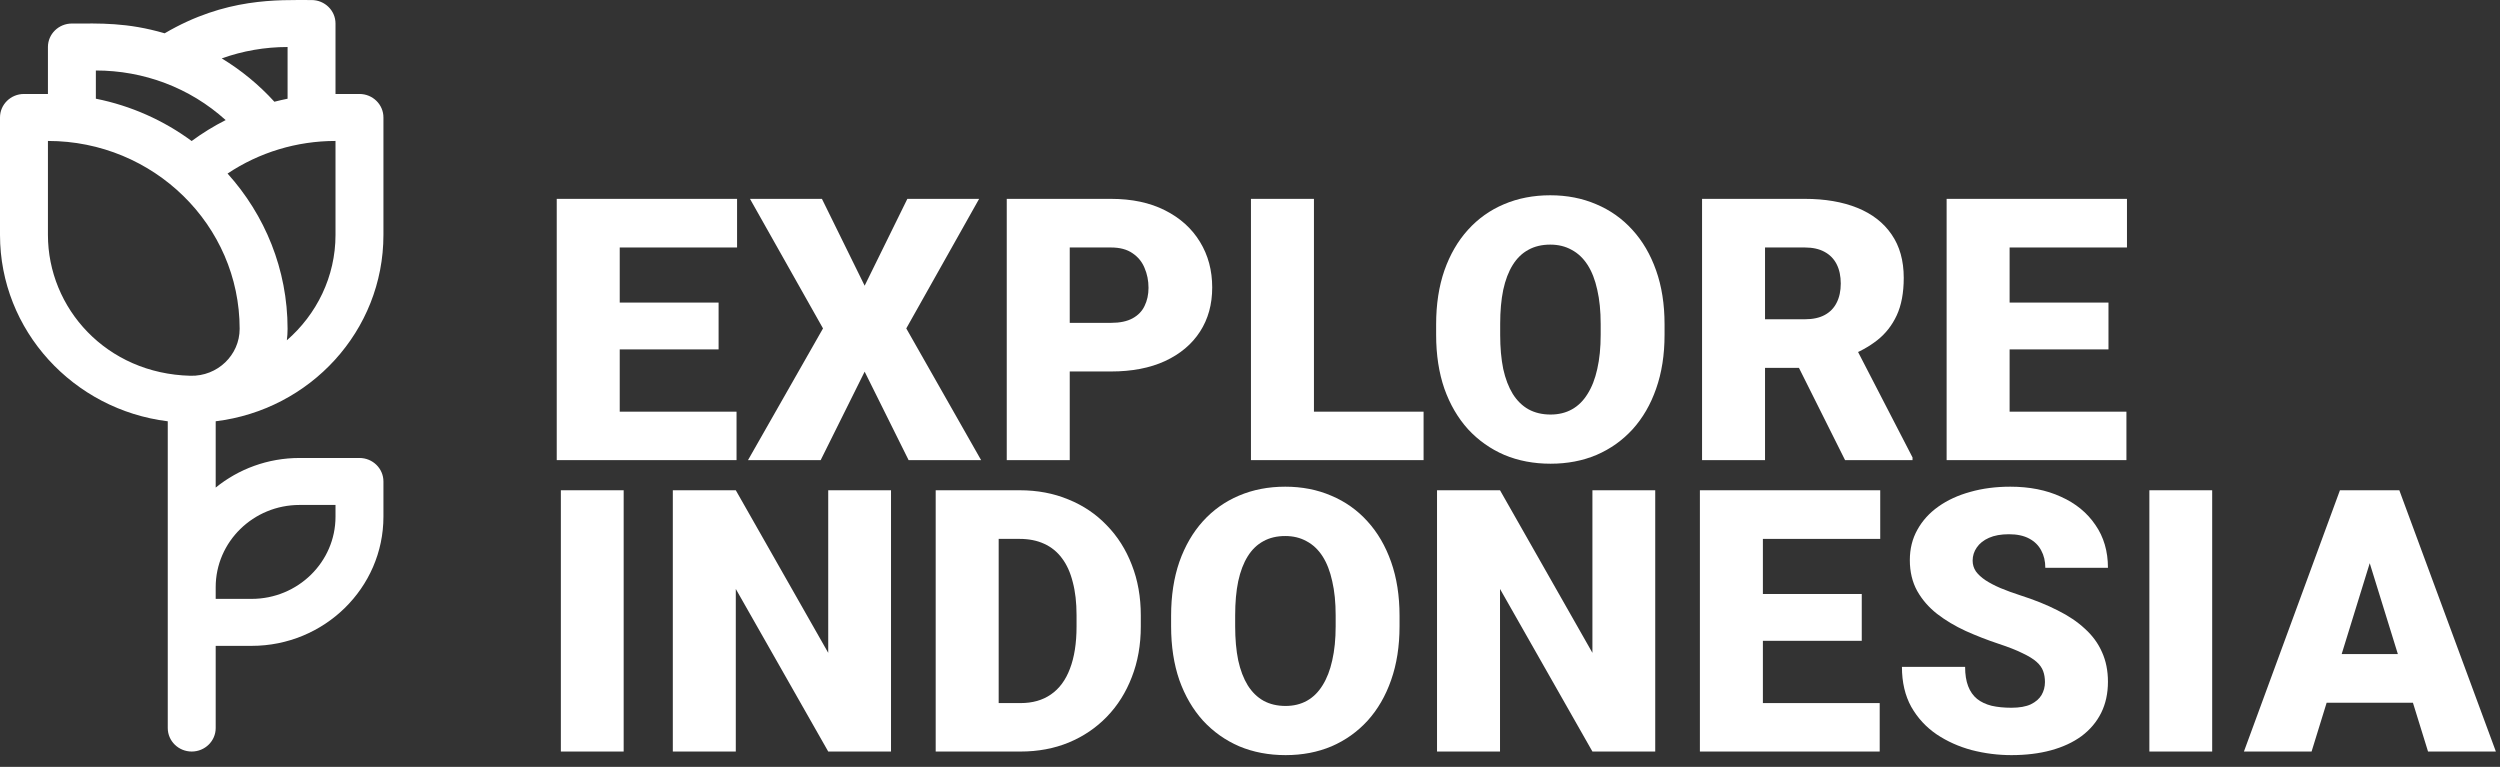 <svg width="163" height="50" viewBox="0 0 163 50" fill="none" xmlns="http://www.w3.org/2000/svg">
<rect x="0" y="0" width="163" height="50" fill="#333333" stroke="none"/>
<path d="M25 15.314V7.658C25 6.813 24.301 6.127 23.438 6.127H21.875V1.534C21.875 0.688 21.176 0.003 20.313 0.003C18.101 0.003 14.713 -0.164 10.736 2.171C8.264 1.45 6.516 1.534 4.688 1.534C3.825 1.534 3.125 2.219 3.125 3.065V6.127H1.563C0.7 6.127 0 6.813 0 7.658V15.314C0 21.55 4.78 26.712 10.938 27.468V47.469C10.938 48.314 11.637 49 12.5 49C13.363 49 14.063 48.314 14.063 47.469V42.11H16.407C21.145 42.11 25 38.332 25 33.688V31.392C25 30.546 24.301 29.86 23.438 29.86H19.532C17.456 29.86 15.55 30.585 14.063 31.79V27.467C20.211 26.721 25 21.585 25 15.314ZM21.875 15.314C21.875 18.039 20.645 20.5 18.702 22.188C18.733 21.942 18.75 21.693 18.75 21.439C18.75 17.561 17.271 14.017 14.837 11.316C16.901 9.936 19.347 9.19 21.875 9.19V15.314ZM18.75 3.065V6.436C18.462 6.494 18.175 6.56 17.89 6.633C16.877 5.521 15.721 4.574 14.458 3.808C15.823 3.319 17.271 3.065 18.75 3.065ZM6.25 4.596C9.354 4.596 12.369 5.707 14.713 7.829C13.94 8.22 13.198 8.677 12.496 9.194C10.679 7.855 8.556 6.896 6.25 6.435V4.596ZM3.125 15.314V9.19C10.018 9.19 15.625 14.685 15.625 21.439C15.625 23.15 14.183 24.544 12.418 24.5C6.929 24.367 3.125 20.093 3.125 15.314ZM19.532 32.923H21.875V33.688C21.875 36.643 19.422 39.047 16.407 39.047H14.063V38.282C14.063 35.327 16.516 32.923 19.532 32.923Z" fill="white"/>
<path d="M48.022 26.841V30H38.943V26.841H48.022ZM40.406 12.966V30H36.299V12.966H40.406ZM46.852 19.728V22.781H38.943V19.728H46.852ZM48.057 12.966V16.136H38.943V12.966H48.057Z" fill="white"/>
<path d="M53.59 12.966L56.375 18.628L59.159 12.966H63.839L59.089 21.413L63.968 30H59.241L56.375 24.232L53.508 30H48.77L53.66 21.413L48.899 12.966H53.59Z" fill="white"/>
<path d="M72.438 24.22H68.202V21.05H72.438C73.015 21.05 73.483 20.952 73.841 20.757C74.2 20.562 74.462 20.293 74.625 19.95C74.797 19.599 74.883 19.205 74.883 18.768C74.883 18.3 74.797 17.868 74.625 17.47C74.462 17.072 74.2 16.752 73.841 16.511C73.483 16.261 73.015 16.136 72.438 16.136H69.747V30H65.64V12.966H72.438C73.802 12.966 74.976 13.215 75.959 13.714C76.95 14.213 77.71 14.9 78.24 15.773C78.771 16.639 79.036 17.63 79.036 18.745C79.036 19.845 78.771 20.804 78.24 21.623C77.71 22.442 76.95 23.082 75.959 23.542C74.976 23.994 73.802 24.22 72.438 24.22Z" fill="white"/>
<path d="M92.817 26.841V30H84.207V26.841H92.817ZM85.669 12.966V30H81.562V12.966H85.669Z" fill="white"/>
<path d="M108.529 21.143V21.834C108.529 23.136 108.346 24.306 107.979 25.344C107.621 26.373 107.11 27.255 106.447 27.988C105.784 28.713 105 29.271 104.095 29.661C103.19 30.043 102.192 30.234 101.1 30.234C100 30.234 98.994 30.043 98.082 29.661C97.177 29.271 96.389 28.713 95.718 27.988C95.055 27.255 94.54 26.373 94.174 25.344C93.815 24.306 93.636 23.136 93.636 21.834V21.143C93.636 19.841 93.815 18.671 94.174 17.634C94.54 16.596 95.051 15.715 95.707 14.989C96.37 14.256 97.153 13.699 98.058 13.316C98.971 12.927 99.977 12.732 101.077 12.732C102.169 12.732 103.167 12.927 104.072 13.316C104.984 13.699 105.772 14.256 106.435 14.989C107.098 15.715 107.613 16.596 107.979 17.634C108.346 18.671 108.529 19.841 108.529 21.143ZM104.364 21.834V21.12C104.364 20.278 104.29 19.537 104.142 18.897C104.002 18.25 103.791 17.708 103.51 17.271C103.229 16.834 102.882 16.507 102.469 16.288C102.063 16.062 101.599 15.949 101.077 15.949C100.531 15.949 100.055 16.062 99.649 16.288C99.244 16.507 98.904 16.834 98.632 17.271C98.359 17.708 98.152 18.25 98.011 18.897C97.879 19.537 97.812 20.278 97.812 21.12V21.834C97.812 22.668 97.879 23.409 98.011 24.057C98.152 24.696 98.359 25.238 98.632 25.683C98.912 26.127 99.255 26.463 99.661 26.689C100.074 26.915 100.554 27.028 101.1 27.028C101.623 27.028 102.087 26.915 102.492 26.689C102.898 26.463 103.237 26.127 103.51 25.683C103.791 25.238 104.002 24.696 104.142 24.057C104.29 23.409 104.364 22.668 104.364 21.834Z" fill="white"/>
<path d="M110.974 12.966H117.678C118.988 12.966 120.127 13.161 121.094 13.55C122.061 13.941 122.806 14.518 123.329 15.282C123.859 16.046 124.124 16.99 124.124 18.113C124.124 19.088 123.972 19.903 123.668 20.558C123.364 21.214 122.939 21.756 122.393 22.185C121.854 22.606 121.226 22.953 120.509 23.226L119.163 23.986H113.536L113.513 20.816H117.678C118.2 20.816 118.633 20.722 118.976 20.535C119.319 20.348 119.577 20.083 119.748 19.739C119.928 19.389 120.018 18.971 120.018 18.488C120.018 17.996 119.928 17.575 119.748 17.224C119.569 16.873 119.304 16.604 118.953 16.417C118.61 16.23 118.185 16.136 117.678 16.136H115.08V30H110.974V12.966ZM120.298 30L116.531 22.465L120.883 22.442L124.697 29.825V30H120.298Z" fill="white"/>
<path d="M138.643 26.841V30H129.564V26.841H138.643ZM131.026 12.966V30H126.92V12.966H131.026ZM137.473 19.728V22.781H129.564V19.728H137.473ZM138.678 12.966V16.136H129.564V12.966H138.678Z" fill="white"/>
<path d="M40.663 31.965V49H36.568V31.965H40.663Z" fill="white"/>
<path d="M58.094 31.965V49H54L47.974 38.4V49H43.868V31.965H47.974L54 42.565V31.965H58.094Z" fill="white"/>
<path d="M66.541 49H62.762L62.785 45.841H66.541C67.321 45.841 67.98 45.654 68.518 45.279C69.064 44.905 69.478 44.347 69.758 43.606C70.047 42.858 70.191 41.937 70.191 40.845V40.108C70.191 39.289 70.109 38.572 69.945 37.956C69.79 37.332 69.555 36.813 69.243 36.4C68.931 35.978 68.542 35.663 68.074 35.452C67.613 35.241 67.083 35.136 66.482 35.136H62.692V31.965H66.482C67.637 31.965 68.694 32.164 69.653 32.562C70.62 32.952 71.455 33.514 72.157 34.247C72.867 34.972 73.412 35.834 73.795 36.833C74.185 37.823 74.38 38.923 74.38 40.132V40.845C74.38 42.047 74.185 43.146 73.795 44.145C73.412 45.143 72.87 46.005 72.168 46.73C71.466 47.456 70.636 48.017 69.676 48.415C68.725 48.805 67.68 49 66.541 49ZM65.114 31.965V49H61.007V31.965H65.114Z" fill="white"/>
<path d="M91.25 40.144V40.834C91.25 42.136 91.066 43.306 90.7 44.344C90.341 45.373 89.83 46.255 89.167 46.988C88.504 47.713 87.72 48.271 86.816 48.661C85.911 49.043 84.912 49.234 83.82 49.234C82.721 49.234 81.715 49.043 80.802 48.661C79.897 48.271 79.109 47.713 78.439 46.988C77.776 46.255 77.261 45.373 76.894 44.344C76.536 43.306 76.356 42.136 76.356 40.834V40.144C76.356 38.841 76.536 37.671 76.894 36.634C77.261 35.596 77.772 34.715 78.427 33.989C79.09 33.256 79.874 32.699 80.779 32.316C81.691 31.927 82.697 31.732 83.797 31.732C84.889 31.732 85.887 31.927 86.792 32.316C87.705 32.699 88.493 33.256 89.156 33.989C89.819 34.715 90.333 35.596 90.7 36.634C91.066 37.671 91.25 38.841 91.25 40.144ZM87.085 40.834V40.12C87.085 39.278 87.011 38.537 86.862 37.897C86.722 37.25 86.511 36.708 86.231 36.271C85.95 35.834 85.603 35.507 85.189 35.288C84.784 35.062 84.32 34.949 83.797 34.949C83.251 34.949 82.775 35.062 82.37 35.288C81.964 35.507 81.625 35.834 81.352 36.271C81.079 36.708 80.872 37.25 80.732 37.897C80.599 38.537 80.533 39.278 80.533 40.12V40.834C80.533 41.668 80.599 42.409 80.732 43.057C80.872 43.696 81.079 44.238 81.352 44.683C81.633 45.127 81.976 45.463 82.382 45.689C82.795 45.915 83.275 46.028 83.82 46.028C84.343 46.028 84.807 45.915 85.213 45.689C85.618 45.463 85.958 45.127 86.231 44.683C86.511 44.238 86.722 43.696 86.862 43.057C87.011 42.409 87.085 41.668 87.085 40.834Z" fill="white"/>
<path d="M107.921 31.965V49H103.826L97.801 38.4V49H93.694V31.965H97.801L103.826 42.565V31.965H107.921Z" fill="white"/>
<path d="M122.556 45.841V49H113.478V45.841H122.556ZM114.94 31.965V49H110.833V31.965H114.94ZM121.386 38.728V41.781H113.478V38.728H121.386ZM122.591 31.965V35.136H113.478V31.965H122.591Z" fill="white"/>
<path d="M133.331 44.472C133.331 44.207 133.292 43.969 133.214 43.759C133.136 43.54 132.992 43.337 132.781 43.15C132.571 42.963 132.266 42.776 131.869 42.589C131.479 42.394 130.964 42.191 130.324 41.98C129.575 41.731 128.854 41.45 128.16 41.138C127.466 40.818 126.846 40.448 126.3 40.026C125.754 39.597 125.321 39.098 125.001 38.529C124.681 37.952 124.521 37.281 124.521 36.517C124.521 35.783 124.685 35.124 125.013 34.539C125.34 33.947 125.796 33.444 126.381 33.03C126.974 32.609 127.668 32.289 128.464 32.071C129.26 31.845 130.129 31.732 131.073 31.732C132.321 31.732 133.421 31.95 134.372 32.387C135.332 32.816 136.08 33.428 136.619 34.224C137.165 35.011 137.438 35.943 137.438 37.02H133.354C133.354 36.591 133.265 36.212 133.085 35.885C132.914 35.557 132.652 35.3 132.301 35.113C131.95 34.925 131.51 34.832 130.979 34.832C130.465 34.832 130.032 34.91 129.681 35.066C129.33 35.222 129.065 35.432 128.885 35.698C128.706 35.955 128.616 36.24 128.616 36.552C128.616 36.809 128.686 37.043 128.827 37.254C128.975 37.456 129.182 37.648 129.447 37.827C129.72 38.006 130.047 38.178 130.429 38.342C130.819 38.505 131.256 38.665 131.74 38.821C132.645 39.11 133.448 39.434 134.15 39.792C134.86 40.144 135.456 40.545 135.94 40.998C136.431 41.442 136.802 41.949 137.051 42.519C137.309 43.088 137.438 43.731 137.438 44.449C137.438 45.213 137.289 45.892 136.993 46.485C136.697 47.077 136.271 47.58 135.718 47.994C135.164 48.399 134.501 48.708 133.729 48.918C132.957 49.129 132.095 49.234 131.143 49.234C130.27 49.234 129.408 49.125 128.558 48.906C127.715 48.68 126.951 48.337 126.264 47.877C125.578 47.409 125.028 46.812 124.615 46.087C124.209 45.354 124.006 44.484 124.006 43.478H128.125C128.125 43.977 128.191 44.398 128.324 44.741C128.456 45.085 128.651 45.361 128.909 45.572C129.166 45.775 129.482 45.923 129.856 46.017C130.231 46.102 130.66 46.145 131.143 46.145C131.666 46.145 132.087 46.071 132.407 45.923C132.726 45.767 132.96 45.564 133.109 45.315C133.257 45.057 133.331 44.776 133.331 44.472Z" fill="white"/>
<path d="M144.234 31.965V49H140.139V31.965H144.234Z" fill="white"/>
<path d="M154.869 35.546L150.715 49H146.304L152.564 31.965H155.36L154.869 35.546ZM158.308 49L154.143 35.546L153.605 31.965H156.436L162.731 49H158.308ZM158.144 42.647V45.818H149.405V42.647H158.144Z" fill="white"/>
</svg>
